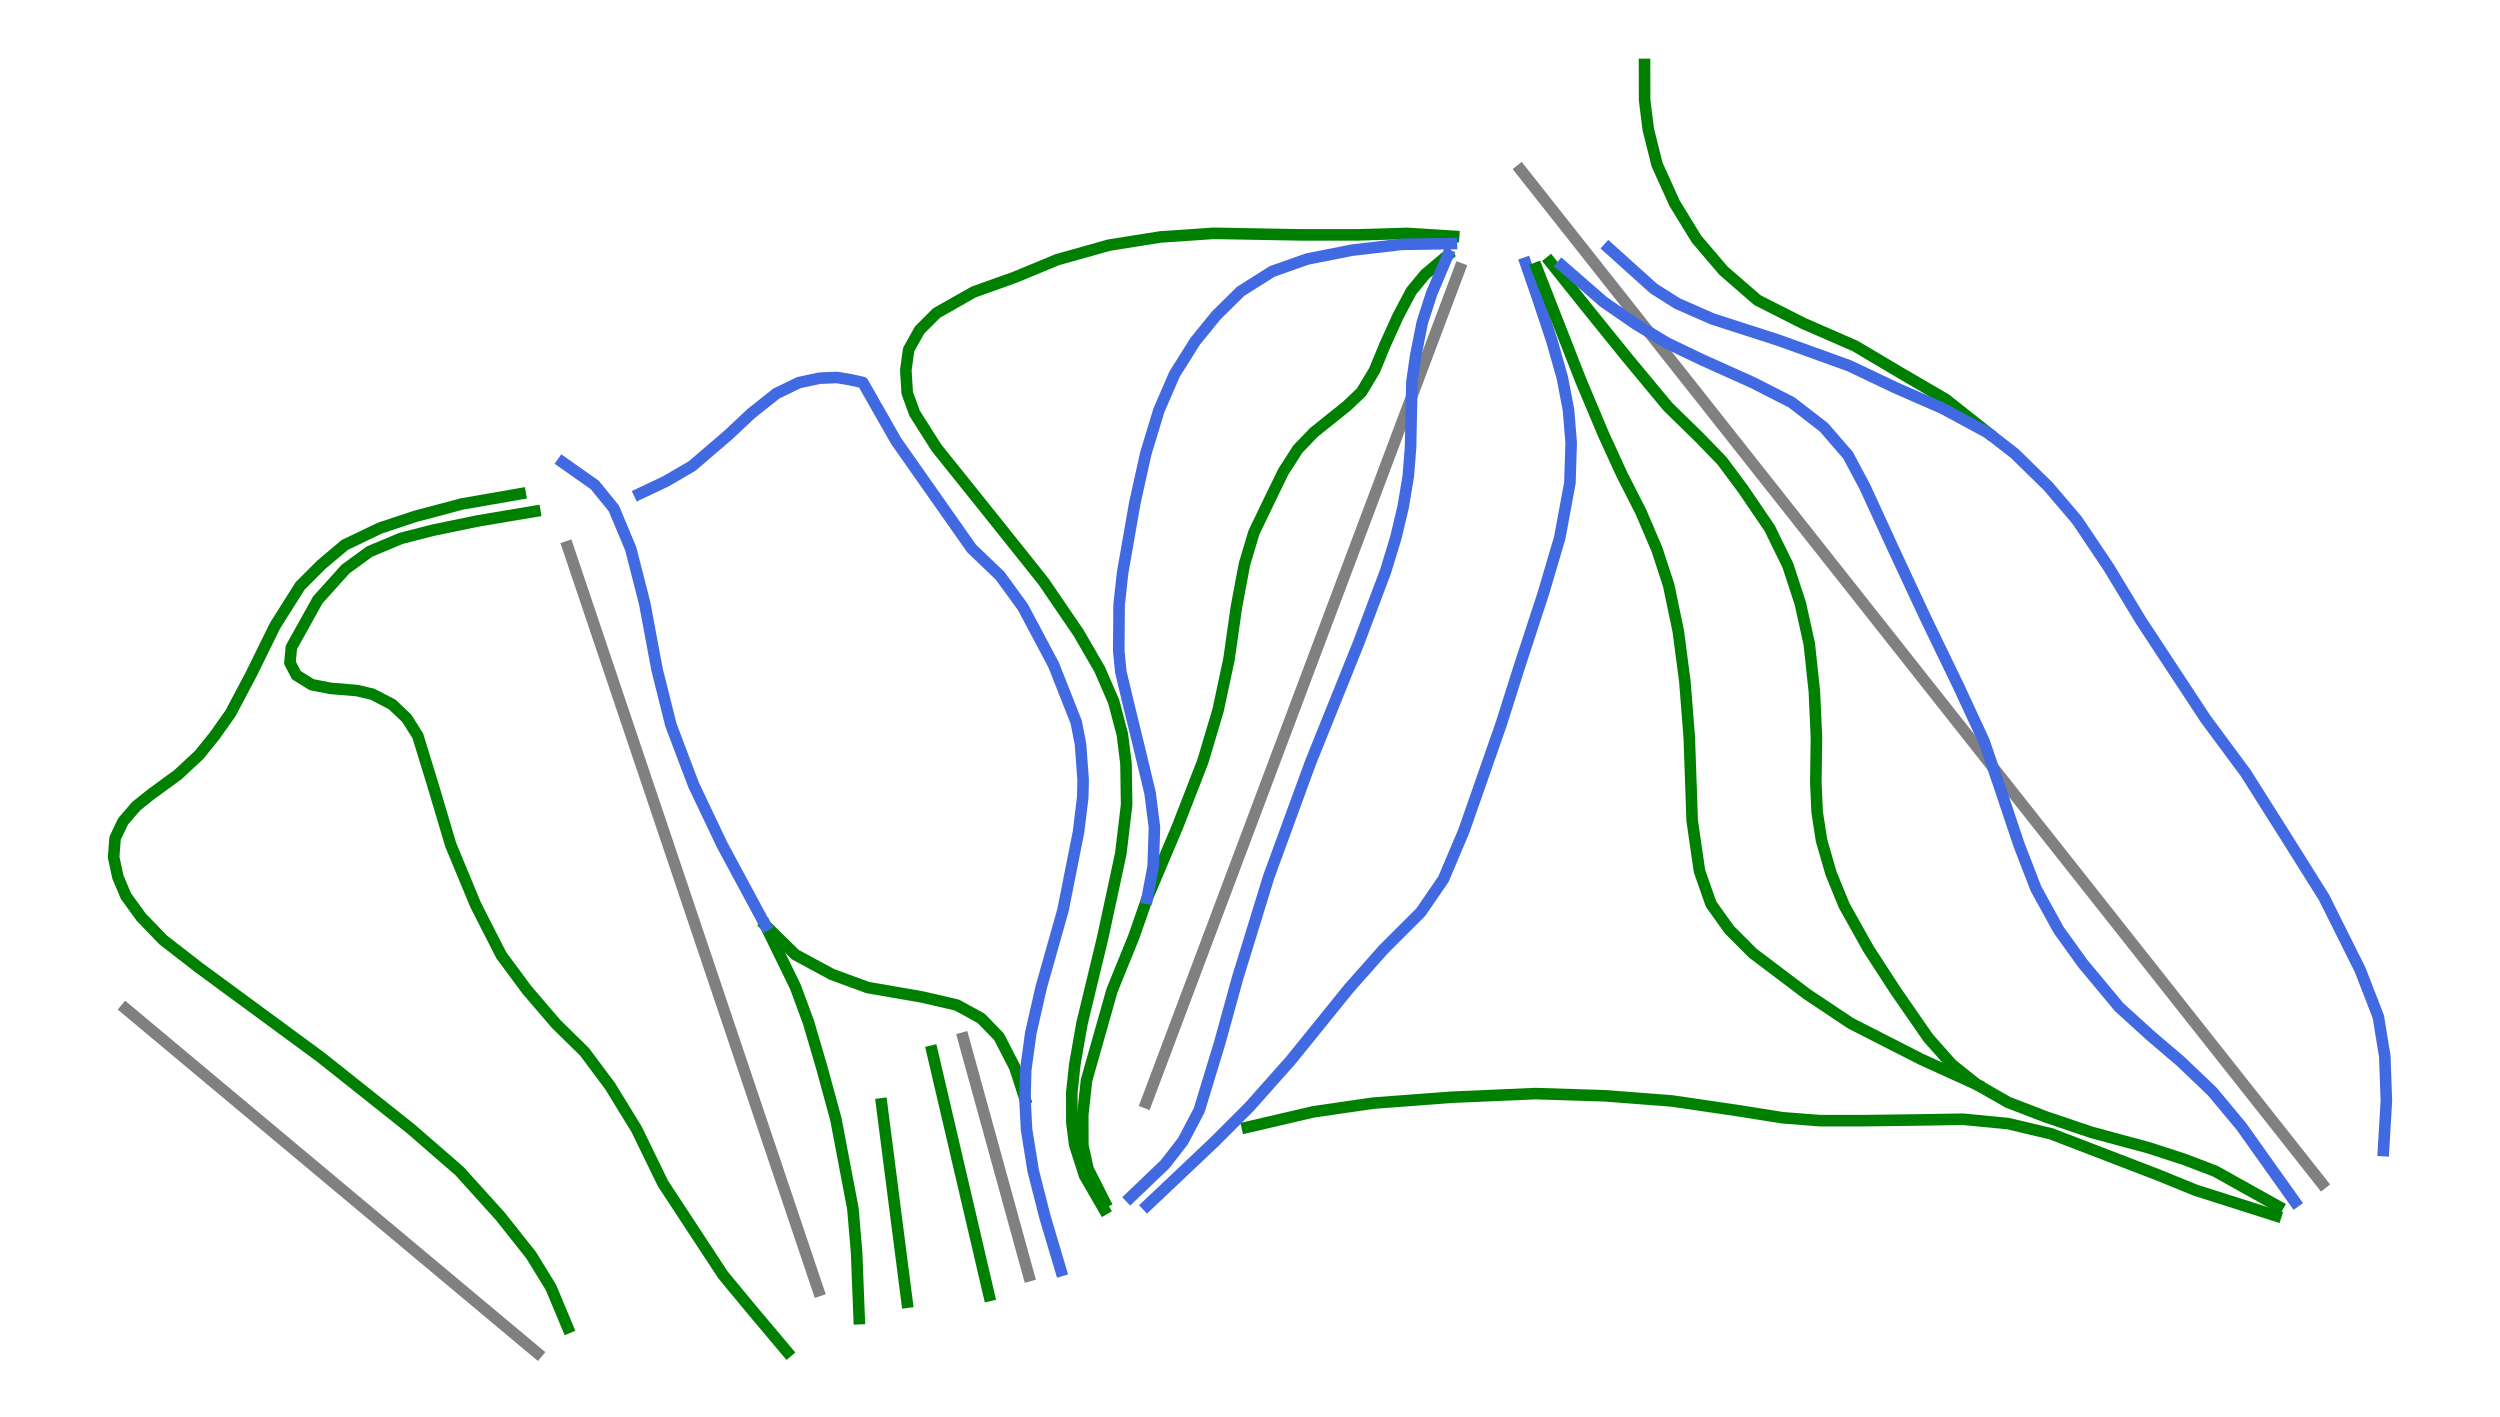<?xml version="1.0" encoding="utf-8" standalone="no"?>
<!DOCTYPE svg PUBLIC "-//W3C//DTD SVG 1.1//EN"
  "http://www.w3.org/Graphics/SVG/1.1/DTD/svg11.dtd">
<svg height="72pt" version="1.1" viewBox="0 0 127.003 72" width="127.003pt" xmlns="http://www.w3.org/2000/svg" xmlns:xlink="http://www.w3.org/1999/xlink">
 <defs>
  <style type="text/css">*{stroke-linecap:butt;stroke-linejoin:round;}</style>
 </defs>
 <g id="figure_1">
  <g id="patch_1">
   <path d="M 0 72 
L 127.003 72 
L 127.003 0 
L 0 0 
z
" style="fill:#ffffff;"/>
  </g>
  <g id="axes_1">
   <g id="line2d_1">
    <path clip-path="url(#p60c78b6f2a)" d="M 52.264 64.807 
L 50.6 58.774 
L 48.935 52.74 
" style="fill:none;stroke:#808080;stroke-linecap:square;stroke-width:0.588;"/>
   </g>
   <g id="line2d_2">
    <path clip-path="url(#p60c78b6f2a)" d="M 117.959 60.123 
L 116.071 57.732 
L 111.87 52.42 
L 106.674 45.846 
L 103.221 41.481 
L 100.098 37.529 
L 99.098 36.264 
L 97.632 34.41 
L 94.719 30.724 
L 91.805 27.039 
L 86.734 20.624 
L 84.851 18.244 
L 81.974 14.604 
L 79.096 10.964 
L 77.256 8.637 
" style="fill:none;stroke:#808080;stroke-linecap:square;stroke-width:0.588;"/>
   </g>
   <g id="line2d_3">
    <path clip-path="url(#p60c78b6f2a)" d="M 27.29 68.727 
L 22.066 64.358 
L 16.842 59.989 
L 11.618 55.62 
L 6.394 51.25 
" style="fill:none;stroke:#808080;stroke-linecap:square;stroke-width:0.588;"/>
   </g>
   <g id="line2d_4">
    <path clip-path="url(#p60c78b6f2a)" d="M 41.576 65.565 
L 39.471 59.32 
L 36.804 51.403 
L 34.215 43.718 
L 32.44 38.451 
L 30.647 33.129 
L 28.843 27.775 
" style="fill:none;stroke:#808080;stroke-linecap:square;stroke-width:0.588;"/>
   </g>
   <g id="line2d_5">
    <path clip-path="url(#p60c78b6f2a)" d="M 58.229 56.016 
L 59.217 53.39 
L 62.061 45.826 
L 64.812 38.507 
L 66.455 34.137 
L 68.099 29.768 
L 70.241 24.071 
L 72.892 17.02 
L 74.161 13.647 
" style="fill:none;stroke:#808080;stroke-linecap:square;stroke-width:0.588;"/>
   </g>
   <g id="line2d_6">
    <path clip-path="url(#p60c78b6f2a)" d="M 47.35 53.4 
L 47.712 54.952 
L 48.075 56.503 
L 48.437 58.055 
L 48.799 59.606 
L 49.162 61.157 
L 49.524 62.709 
L 49.886 64.26 
L 50.249 65.811 
" style="fill:none;stroke:#008000;stroke-linecap:square;stroke-width:0.588;"/>
   </g>
   <g id="line2d_7">
    <path clip-path="url(#p60c78b6f2a)" d="M 44.786 56.078 
L 45.11 58.596 
L 45.433 61.115 
L 45.757 63.633 
L 46.081 66.152 
" style="fill:none;stroke:#008000;stroke-linecap:square;stroke-width:0.588;"/>
   </g>
   <g id="line2d_8">
    <path clip-path="url(#p60c78b6f2a)" d="M 38.882 47.006 
L 39.644 48.566 
L 40.406 50.127 
L 41.073 51.937 
L 41.757 54.266 
L 42.111 55.565 
L 42.465 56.865 
L 42.896 59.13 
L 43.327 61.394 
L 43.517 63.636 
L 43.582 65.312 
L 43.648 66.989 
" style="fill:none;stroke:#008000;stroke-linecap:square;stroke-width:0.588;"/>
   </g>
   <g id="line2d_9">
    <path clip-path="url(#p60c78b6f2a)" d="M 38.882 47.006 
L 40.401 48.496 
L 42.259 49.5 
L 44.079 50.168 
L 45.473 50.41 
L 46.867 50.652 
L 48.614 51.059 
L 49.84 51.73 
L 50.751 52.668 
L 51.549 54.218 
L 52.069 55.817 
" style="fill:none;stroke:#008000;stroke-linecap:square;stroke-width:0.588;"/>
   </g>
   <g id="line2d_10">
    <path clip-path="url(#p60c78b6f2a)" d="M 28.583 23.488 
L 30.219 24.64 
L 31.185 25.829 
L 32.04 27.872 
L 32.396 29.264 
L 32.752 30.657 
L 33.064 32.33 
L 33.377 34.004 
L 33.73 35.416 
L 34.083 36.828 
L 34.659 38.352 
L 35.236 39.875 
L 35.96 41.399 
L 36.685 42.923 
L 37.784 44.964 
L 38.882 47.006 
" style="fill:none;stroke:#4169e1;stroke-linecap:square;stroke-width:0.588;"/>
   </g>
   <g id="line2d_11">
    <path clip-path="url(#p60c78b6f2a)" d="M 32.486 25.086 
L 33.823 24.453 
L 35.167 23.669 
L 36.981 22.112 
L 38.172 20.998 
L 39.434 19.994 
L 40.586 19.437 
L 41.627 19.214 
L 42.519 19.176 
L 43.188 19.288 
L 43.831 19.429 
L 44.68 20.92 
L 45.528 22.41 
L 46.487 23.775 
L 47.445 25.139 
L 48.403 26.504 
L 49.362 27.868 
L 50.805 29.248 
L 51.964 30.842 
L 52.744 32.309 
L 53.524 33.777 
L 54.097 35.228 
L 54.671 36.679 
L 54.89 37.799 
L 55.024 39.615 
L 55.005 40.506 
L 54.787 42.286 
L 54.394 44.258 
L 54.002 46.23 
L 53.447 48.197 
L 52.892 50.164 
L 52.367 52.472 
L 52.106 54.367 
L 52.069 55.817 
L 52.149 57.374 
L 52.483 59.455 
L 53.078 61.796 
L 53.486 63.17 
L 53.895 64.544 
" style="fill:none;stroke:#4169e1;stroke-linecap:square;stroke-width:0.588;"/>
   </g>
   <g id="line2d_12">
    <path clip-path="url(#p60c78b6f2a)" d="M 27.171 25.977 
L 25.743 26.216 
L 24.316 26.456 
L 21.974 26.939 
L 20.377 27.349 
L 18.778 28.017 
L 17.552 28.91 
L 16.146 30.472 
L 15.474 31.679 
L 14.802 32.886 
L 14.728 33.666 
L 15.057 34.3 
L 15.837 34.784 
L 16.804 34.971 
L 18.141 35.082 
L 18.922 35.267 
L 19.925 35.788 
L 20.668 36.494 
L 21.226 37.385 
L 21.969 39.802 
L 22.434 41.362 
L 22.898 42.923 
L 23.53 44.446 
L 24.162 45.97 
L 24.814 47.25 
L 25.467 48.529 
L 26.762 50.28 
L 28.255 52.022 
L 29.698 53.438 
L 30.999 55.184 
L 32.343 57.374 
L 33.011 58.749 
L 33.68 60.123 
L 34.442 61.284 
L 35.204 62.445 
L 35.966 63.606 
L 36.728 64.767 
L 38.208 66.555 
L 39.1 67.614 
L 39.992 68.674 
" style="fill:none;stroke:#008000;stroke-linecap:square;stroke-width:0.588;"/>
   </g>
   <g id="line2d_13">
    <path clip-path="url(#p60c78b6f2a)" d="M 26.429 25.086 
L 24.945 25.344 
L 23.461 25.603 
L 21.077 26.237 
L 19.299 26.828 
L 17.515 27.683 
L 16.326 28.686 
L 15.248 29.764 
L 13.979 31.774 
L 13.366 33.02 
L 12.753 34.265 
L 11.712 36.234 
L 10.9 37.381 
L 10.12 38.348 
L 9.037 39.354 
L 7.668 40.355 
L 6.924 40.95 
L 6.249 41.733 
L 5.846 42.584 
L 5.773 43.551 
L 5.99 44.557 
L 6.399 45.524 
L 7.179 46.6 
L 8.294 47.754 
L 10.115 49.166 
L 11.657 50.299 
L 13.199 51.431 
L 14.741 52.565 
L 16.283 53.699 
L 17.432 54.612 
L 18.581 55.526 
L 19.73 56.439 
L 20.878 57.352 
L 22.111 58.423 
L 23.345 59.495 
L 24.385 60.647 
L 25.425 61.8 
L 26.985 63.769 
L 27.989 65.404 
L 28.843 67.446 
" style="fill:none;stroke:#008000;stroke-linecap:square;stroke-width:0.588;"/>
   </g>
   <g id="line2d_14">
    <path clip-path="url(#p60c78b6f2a)" d="M 73.845 12.006 
L 71.504 11.857 
L 69.014 11.931 
L 67.528 11.931 
L 66.041 11.931 
L 63.852 11.892 
L 61.662 11.853 
L 60.305 11.946 
L 58.949 12.038 
L 56.343 12.452 
L 55.026 12.822 
L 53.709 13.192 
L 51.549 14.087 
L 49.467 14.831 
L 47.579 15.903 
L 46.718 16.762 
L 46.16 17.764 
L 46.017 18.802 
L 46.087 19.958 
L 46.463 20.994 
L 47.573 22.745 
L 48.988 24.508 
L 50.402 26.271 
L 51.707 27.906 
L 53.012 29.541 
L 53.902 30.846 
L 54.791 32.15 
L 55.866 34.006 
L 56.579 35.651 
L 57.016 37.308 
L 57.202 38.793 
L 57.234 40.878 
L 56.937 43.368 
L 56.473 45.523 
L 56.008 47.678 
L 55.488 49.833 
L 54.967 51.988 
L 54.602 54.067 
L 54.448 55.519 
L 54.453 57.038 
L 54.596 58.158 
L 55.096 59.719 
L 56.083 61.428 
" style="fill:none;stroke:#008000;stroke-linecap:square;stroke-width:0.588;"/>
   </g>
   <g id="line2d_15">
    <path clip-path="url(#p60c78b6f2a)" d="M 73.548 12.971 
L 72.396 13.938 
L 71.695 14.789 
L 71.026 16.052 
L 70.351 17.541 
L 69.832 18.806 
L 69.163 19.92 
L 68.42 20.626 
L 67.676 21.221 
L 66.748 21.965 
L 65.93 22.818 
L 65.192 23.968 
L 64.523 25.342 
L 63.7 27.055 
L 63.223 28.65 
L 62.809 30.846 
L 62.436 33.483 
L 61.879 36.085 
L 61.492 37.383 
L 61.105 38.682 
L 60.461 40.339 
L 59.816 41.996 
L 59.048 43.814 
L 58.28 45.632 
L 57.607 47.567 
L 57.049 48.942 
L 56.491 50.317 
L 55.844 52.601 
L 55.196 54.884 
L 55.005 56.634 
L 55.01 58.192 
L 55.271 59.379 
L 56.12 61.056 
" style="fill:none;stroke:#008000;stroke-linecap:square;stroke-width:0.588;"/>
   </g>
   <g id="line2d_16">
    <path clip-path="url(#p60c78b6f2a)" d="M 73.733 12.376 
L 71.206 12.414 
L 68.686 12.708 
L 66.413 13.158 
L 64.629 13.788 
L 63.026 14.799 
L 61.785 16.024 
L 60.72 17.335 
L 59.672 19.001 
L 58.874 20.845 
L 58.207 23.039 
L 57.648 25.565 
L 57.338 27.336 
L 57.028 29.107 
L 56.852 30.732 
L 56.834 33.059 
L 56.939 34.131 
L 57.372 35.943 
L 57.871 37.976 
L 58.424 40.283 
L 58.647 42.03 
L 58.583 44.005 
L 58.28 45.632 
" style="fill:none;stroke:#4169e1;stroke-linecap:square;stroke-width:0.588;"/>
   </g>
   <g id="line2d_17">
    <path clip-path="url(#p60c78b6f2a)" d="M 77.5 13.363 
L 78.113 15.135 
L 78.841 17.327 
L 79.364 19.176 
L 79.68 20.817 
L 79.818 22.496 
L 79.753 24.529 
L 79.496 25.92 
L 79.239 27.311 
L 78.828 28.706 
L 78.416 30.102 
L 77.803 31.978 
L 77.19 33.855 
L 76.725 35.323 
L 76.26 36.791 
L 75.786 38.147 
L 75.313 39.504 
L 74.839 40.86 
L 74.365 42.216 
L 73.325 44.669 
L 72.179 46.338 
L 71.228 47.287 
L 70.278 48.237 
L 68.536 50.202 
L 67.047 52.043 
L 65.558 53.884 
L 64.517 55.054 
L 63.477 56.225 
L 61.694 58.009 
L 59.987 59.624 
L 58.28 61.239 
" style="fill:none;stroke:#4169e1;stroke-linecap:square;stroke-width:0.588;"/>
   </g>
   <g id="line2d_18">
    <path clip-path="url(#p60c78b6f2a)" d="M 73.548 12.971 
L 72.73 14.904 
L 72.252 16.386 
L 71.913 18.1 
L 71.727 19.401 
L 71.69 21.183 
L 71.658 22.741 
L 71.541 24.195 
L 71.281 25.754 
L 70.91 27.315 
L 70.389 29.024 
L 69.704 30.844 
L 69.02 32.664 
L 68.407 34.187 
L 67.794 35.711 
L 67.181 37.234 
L 66.568 38.758 
L 66.038 40.207 
L 65.509 41.656 
L 64.979 43.105 
L 64.449 44.554 
L 63.666 47.1 
L 62.882 49.647 
L 62.421 51.318 
L 61.96 52.989 
L 61.439 54.698 
L 60.919 56.408 
L 60.096 57.971 
L 59.204 59.125 
L 57.425 60.829 
" style="fill:none;stroke:#4169e1;stroke-linecap:square;stroke-width:0.588;"/>
   </g>
   <g id="line2d_19">
    <path clip-path="url(#p60c78b6f2a)" d="M 78.75 13.305 
L 79.716 14.513 
L 80.683 15.722 
L 81.704 16.985 
L 82.726 18.248 
L 83.73 19.456 
L 84.734 20.664 
L 86.294 22.188 
L 87.482 23.413 
L 88.56 24.863 
L 89.899 26.832 
L 90.827 28.727 
L 91.459 30.661 
L 91.91 32.699 
L 92.171 35.116 
L 92.277 37.461 
L 92.246 39.76 
L 92.313 41.25 
L 92.537 42.7 
L 93.02 44.373 
L 93.689 46.007 
L 94.915 48.199 
L 96.29 50.317 
L 97.126 51.525 
L 97.962 52.732 
L 99.155 54.075 
L 100.452 55.111 
L 102.013 56.002 
L 103.946 56.746 
L 106.25 57.525 
L 107.699 57.916 
L 109.148 58.307 
L 110.969 58.9 
L 112.53 59.495 
L 114.127 60.387 
L 115.725 61.279 
" style="fill:none;stroke:#008000;stroke-linecap:square;stroke-width:0.588;"/>
   </g>
   <g id="line2d_20">
    <path clip-path="url(#p60c78b6f2a)" d="M 78.07 13.617 
L 78.629 15.045 
L 79.188 16.472 
L 79.748 17.9 
L 80.307 19.328 
L 80.885 20.702 
L 81.463 22.076 
L 82.398 24.115 
L 83.363 26.01 
L 84.175 27.91 
L 84.77 29.73 
L 85.259 32.069 
L 85.594 34.633 
L 85.705 36.045 
L 85.816 37.457 
L 85.891 39.574 
L 85.965 41.691 
L 86.337 44.257 
L 86.925 45.932 
L 87.855 47.233 
L 89.044 48.422 
L 90.419 49.462 
L 91.794 50.502 
L 94.023 51.988 
L 95.807 52.899 
L 97.591 53.81 
L 99.021 54.46 
L 100.452 55.111 
" style="fill:none;stroke:#008000;stroke-linecap:square;stroke-width:0.588;"/>
   </g>
   <g id="line2d_21">
    <path clip-path="url(#p60c78b6f2a)" d="M 79.344 13.492 
L 80.401 14.412 
L 81.457 15.332 
L 83.097 16.465 
L 84.696 17.43 
L 86.479 18.285 
L 87.762 18.861 
L 89.044 19.437 
L 91.014 20.441 
L 92.649 21.704 
L 93.875 23.117 
L 94.73 24.714 
L 95.458 26.301 
L 96.186 27.888 
L 97.006 29.648 
L 97.826 31.408 
L 98.658 33.129 
L 99.49 34.849 
L 100.138 36.248 
L 100.787 37.646 
L 101.535 39.834 
L 102.052 41.378 
L 102.57 42.923 
L 103.43 45.148 
L 104.577 47.233 
L 105.804 48.941 
L 106.732 50.056 
L 107.661 51.171 
L 109.259 52.621 
L 110.783 53.921 
L 112.38 55.445 
L 113.867 57.229 
L 115.226 59.141 
L 116.585 61.052 
" style="fill:none;stroke:#4169e1;stroke-linecap:square;stroke-width:0.588;"/>
   </g>
   <g id="line2d_22">
    <path clip-path="url(#p60c78b6f2a)" d="M 83.544 3.273 
L 83.549 5.091 
L 83.735 6.576 
L 84.181 8.36 
L 85.073 10.33 
L 86.188 12.149 
L 87.557 13.753 
L 89.277 15.246 
L 91.608 16.428 
L 92.927 17.003 
L 94.246 17.579 
L 95.436 18.285 
L 96.625 18.991 
L 98.854 20.292 
L 99.932 21.146 
L 101.01 22.001 
" style="fill:none;stroke:#008000;stroke-linecap:square;stroke-width:0.588;"/>
   </g>
   <g id="line2d_23">
    <path clip-path="url(#p60c78b6f2a)" d="M 81.723 12.601 
L 82.867 13.632 
L 84.012 14.663 
L 85.216 15.423 
L 87 16.205 
L 88.672 16.744 
L 90.345 17.283 
L 92.147 17.933 
L 93.95 18.584 
L 96.29 19.698 
L 98.669 20.738 
L 101.01 22.001 
L 102.347 23.041 
L 104.057 24.714 
L 105.511 26.42 
L 106.311 27.61 
L 107.11 28.799 
L 107.943 30.175 
L 108.777 31.552 
L 109.596 32.796 
L 110.414 34.04 
L 111.233 35.284 
L 112.052 36.528 
L 113.071 37.904 
L 114.09 39.281 
L 115.133 40.933 
L 116.176 42.584 
L 117.121 44.091 
L 118.066 45.598 
L 118.984 47.438 
L 119.902 49.279 
L 120.822 51.65 
L 121.15 53.661 
L 121.231 55.924 
L 121.082 58.45 
" style="fill:none;stroke:#4169e1;stroke-linecap:square;stroke-width:0.588;"/>
   </g>
   <g id="line2d_24">
    <path clip-path="url(#p60c78b6f2a)" d="M 63.366 57.265 
L 65.038 56.875 
L 66.71 56.485 
L 68.234 56.262 
L 69.757 56.04 
L 71.745 55.891 
L 73.733 55.741 
L 75.87 55.649 
L 78.007 55.556 
L 79.772 55.612 
L 81.537 55.668 
L 83.228 55.798 
L 84.919 55.928 
L 86.573 56.17 
L 88.226 56.412 
L 90.568 56.784 
L 92.463 56.931 
L 94.655 56.931 
L 96.049 56.913 
L 97.442 56.895 
L 99.709 56.857 
L 102.013 57.08 
L 104.205 57.601 
L 105.58 58.13 
L 106.955 58.659 
L 108.33 59.188 
L 109.705 59.717 
L 111.525 60.461 
L 113.57 61.112 
L 115.614 61.762 
" style="fill:none;stroke:#008000;stroke-linecap:square;stroke-width:0.588;"/>
   </g>
  </g>
 </g>
 <defs>
  <clipPath id="p60c78b6f2a">
   <rect height="72" width="127.003" x="0" y="0"/>
  </clipPath>
 </defs>
</svg>
